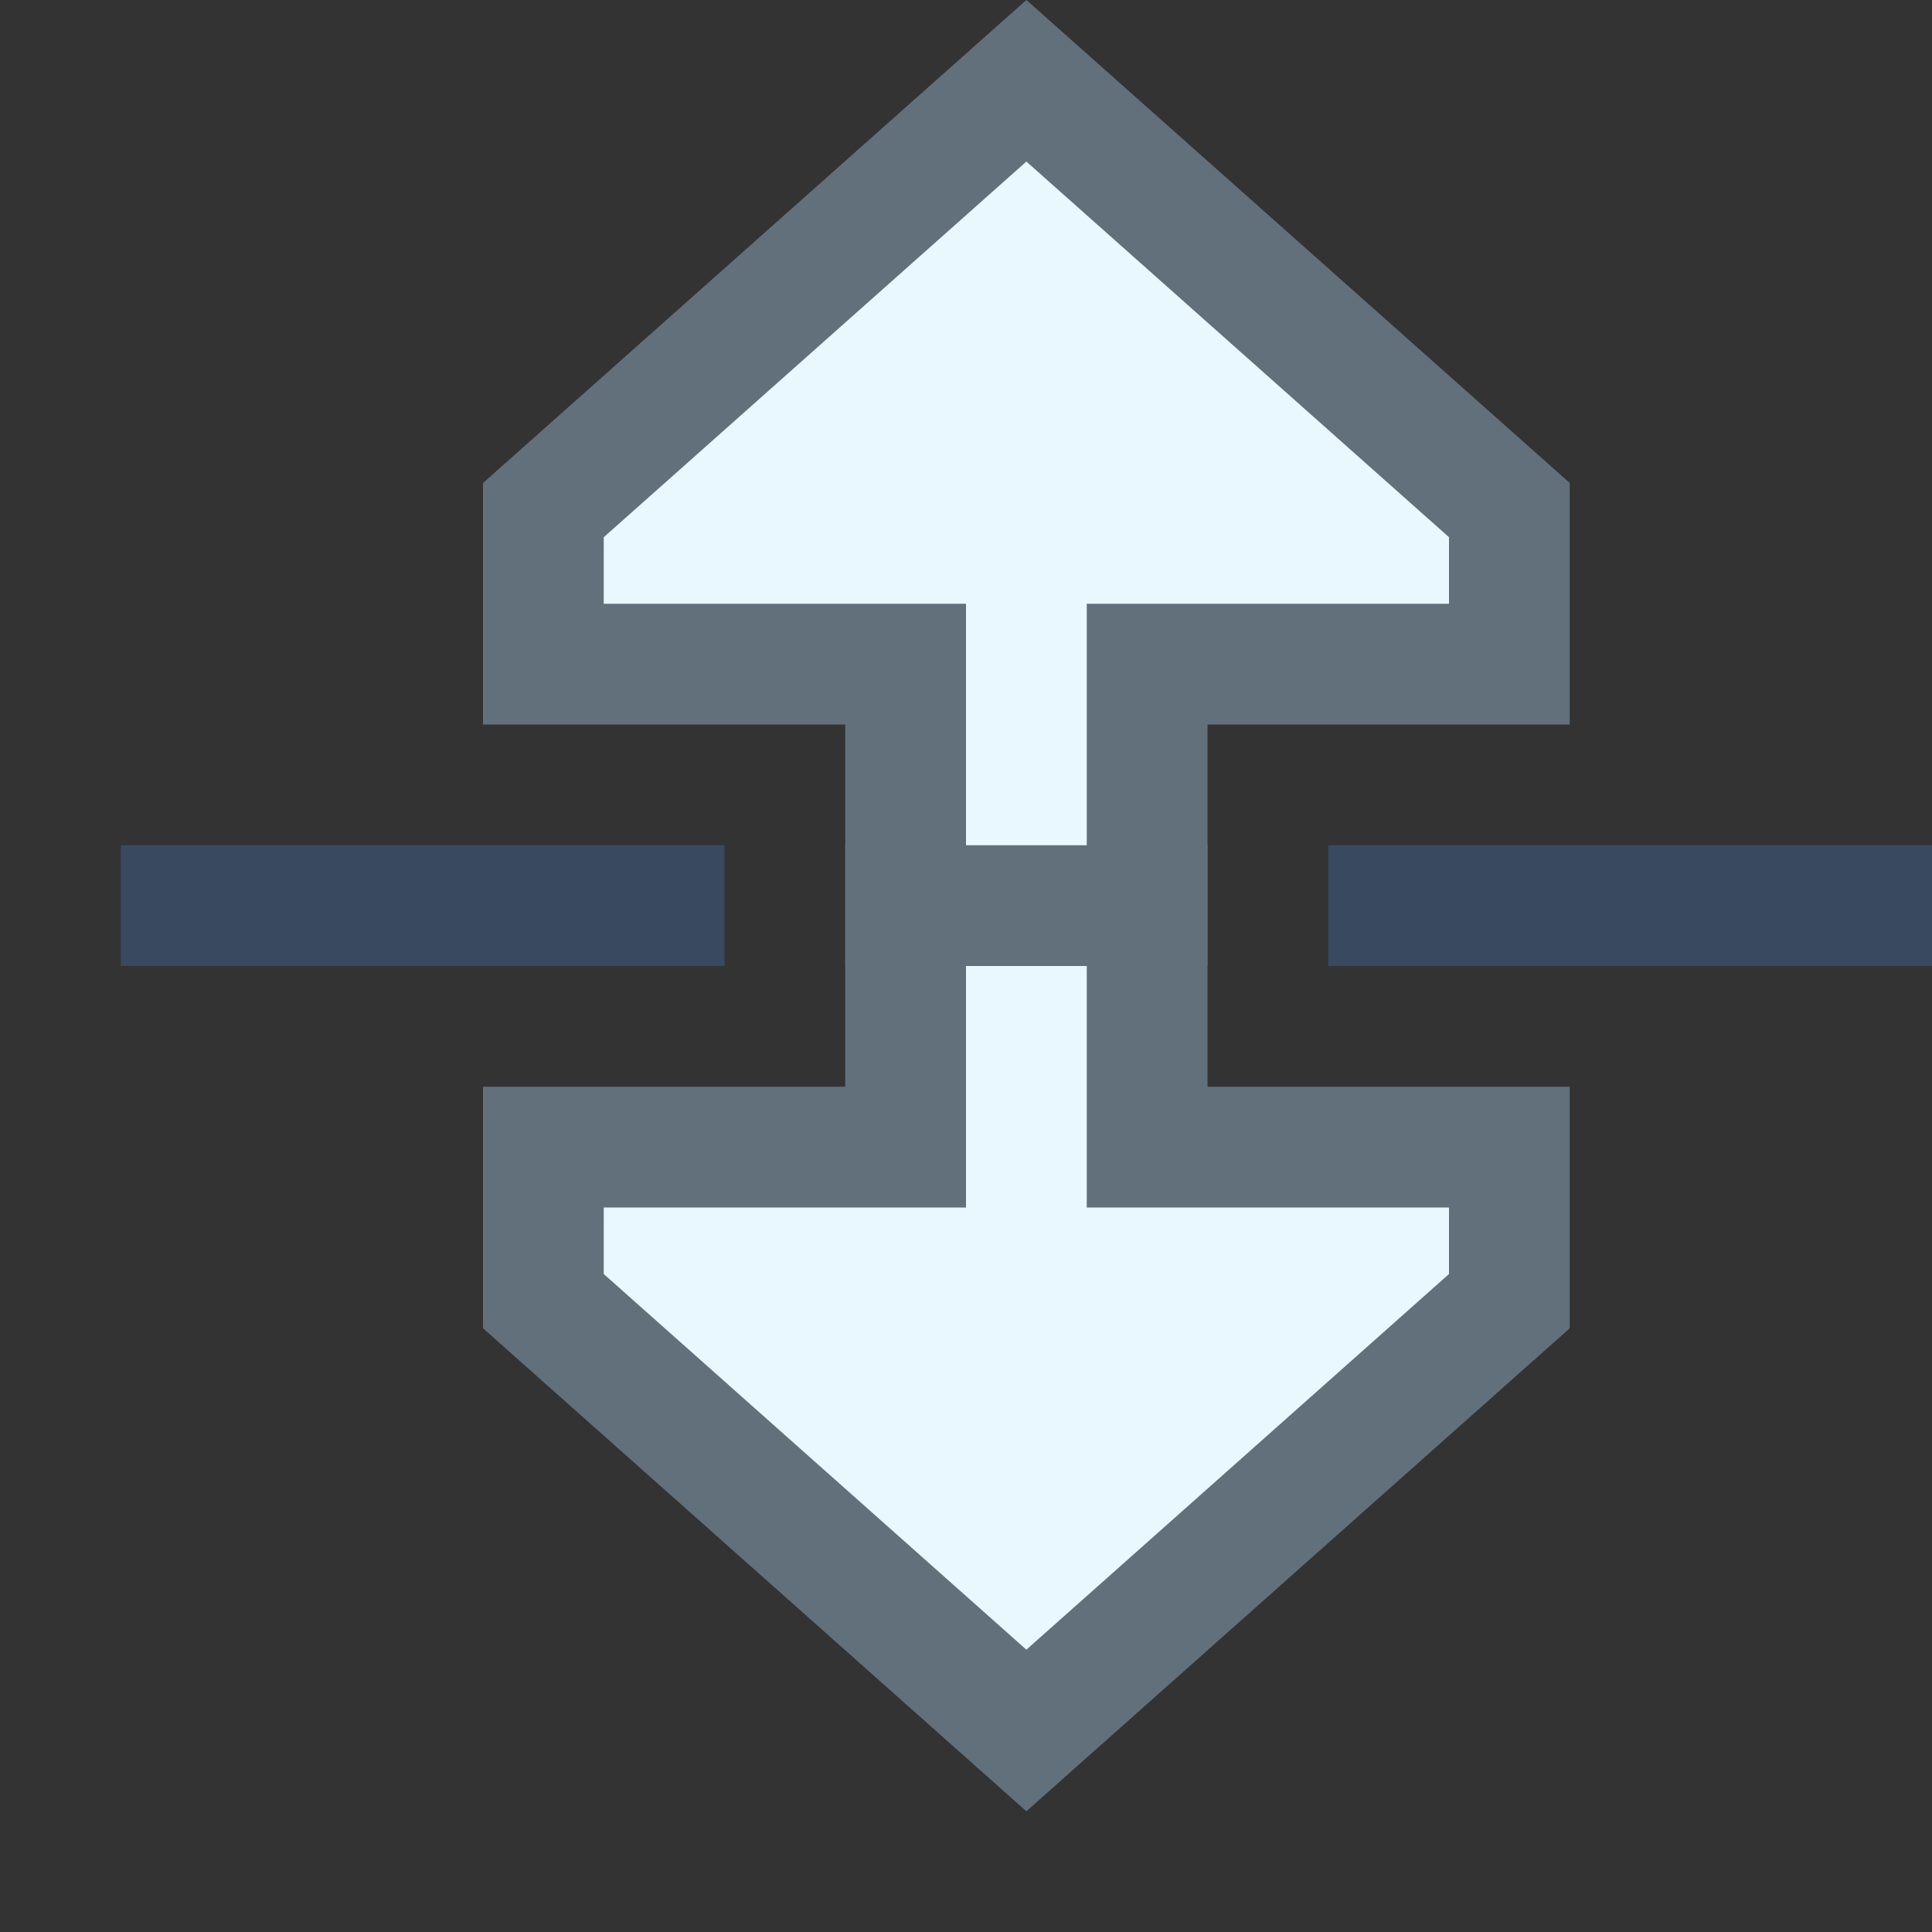 <?xml version="1.0" encoding="UTF-8"?>
<!--

    Licensed to the Apache Software Foundation (ASF) under one
    or more contributor license agreements.  See the NOTICE file
    distributed with this work for additional information
    regarding copyright ownership.  The ASF licenses this file
    to you under the Apache License, Version 2.0 (the
    "License"); you may not use this file except in compliance
    with the License.  You may obtain a copy of the License at

      http://www.apache.org/licenses/LICENSE-2.0

    Unless required by applicable law or agreed to in writing,
    software distributed under the License is distributed on an
    "AS IS" BASIS, WITHOUT WARRANTIES OR CONDITIONS OF ANY
    KIND, either express or implied.  See the License for the
    specific language governing permissions and limitations
    under the License.

-->
<svg id="New_Vector" xmlns="http://www.w3.org/2000/svg" width="16" height="16" version="1.1" viewBox="0 0 16 16">
  <rect x="0" y="0" width="16" height="16" fill="#333333" stroke="none"/>
  <!-- Generator: Adobe Illustrator 29.0.0, SVG Export Plug-In . SVG Version: 2.1.0 Build 186)  -->
  <defs>
    <style>
      .st0 {
        fill: #394960;
      }

      .st1 {
        fill: #e9f7ff;
      }

      .st2 {
        fill: #62707c;
      }
    </style>
  </defs>
  <g>
    <polygon class="st1" points="4.5 10.775 4.5 9.5 7.5 9.5 7.5 7.5 9.5 7.5 9.5 9.5 12.5 9.5 12.5 10.775 8.5 14.331 4.5 10.775"/>
    <path class="st2" d="M9,8v2h3v.551l-3.5,3.111-3.5-3.111v-.551h3v-2h1M10,7h-3v2h-3v2l4.5,4,4.5-4v-2h-3v-2h0Z"/>
  </g>
  <g>
    <polygon class="st1" points="7.5 7.5 7.5 5.5 4.5 5.5 4.5 4.225 8.5 .669 12.5 4.225 12.5 5.5 9.5 5.5 9.5 7.5 7.5 7.5"/>
    <path class="st2" d="M8.5,1.338l3.5,3.111v.551h-3v2h-1v-2h-3v-.551l3.5-3.111M8.5,0l-4.5,4v2h3v2h3v-2h3v-2L8.5,0h0Z"/>
  </g>
  <rect class="st0" x="1" y="7" width="5" height="1"/>
  <rect class="st0" x="11" y="7" width="5" height="1"/>
  <description>Apache NetBeans Logo
  </description>
</svg>
